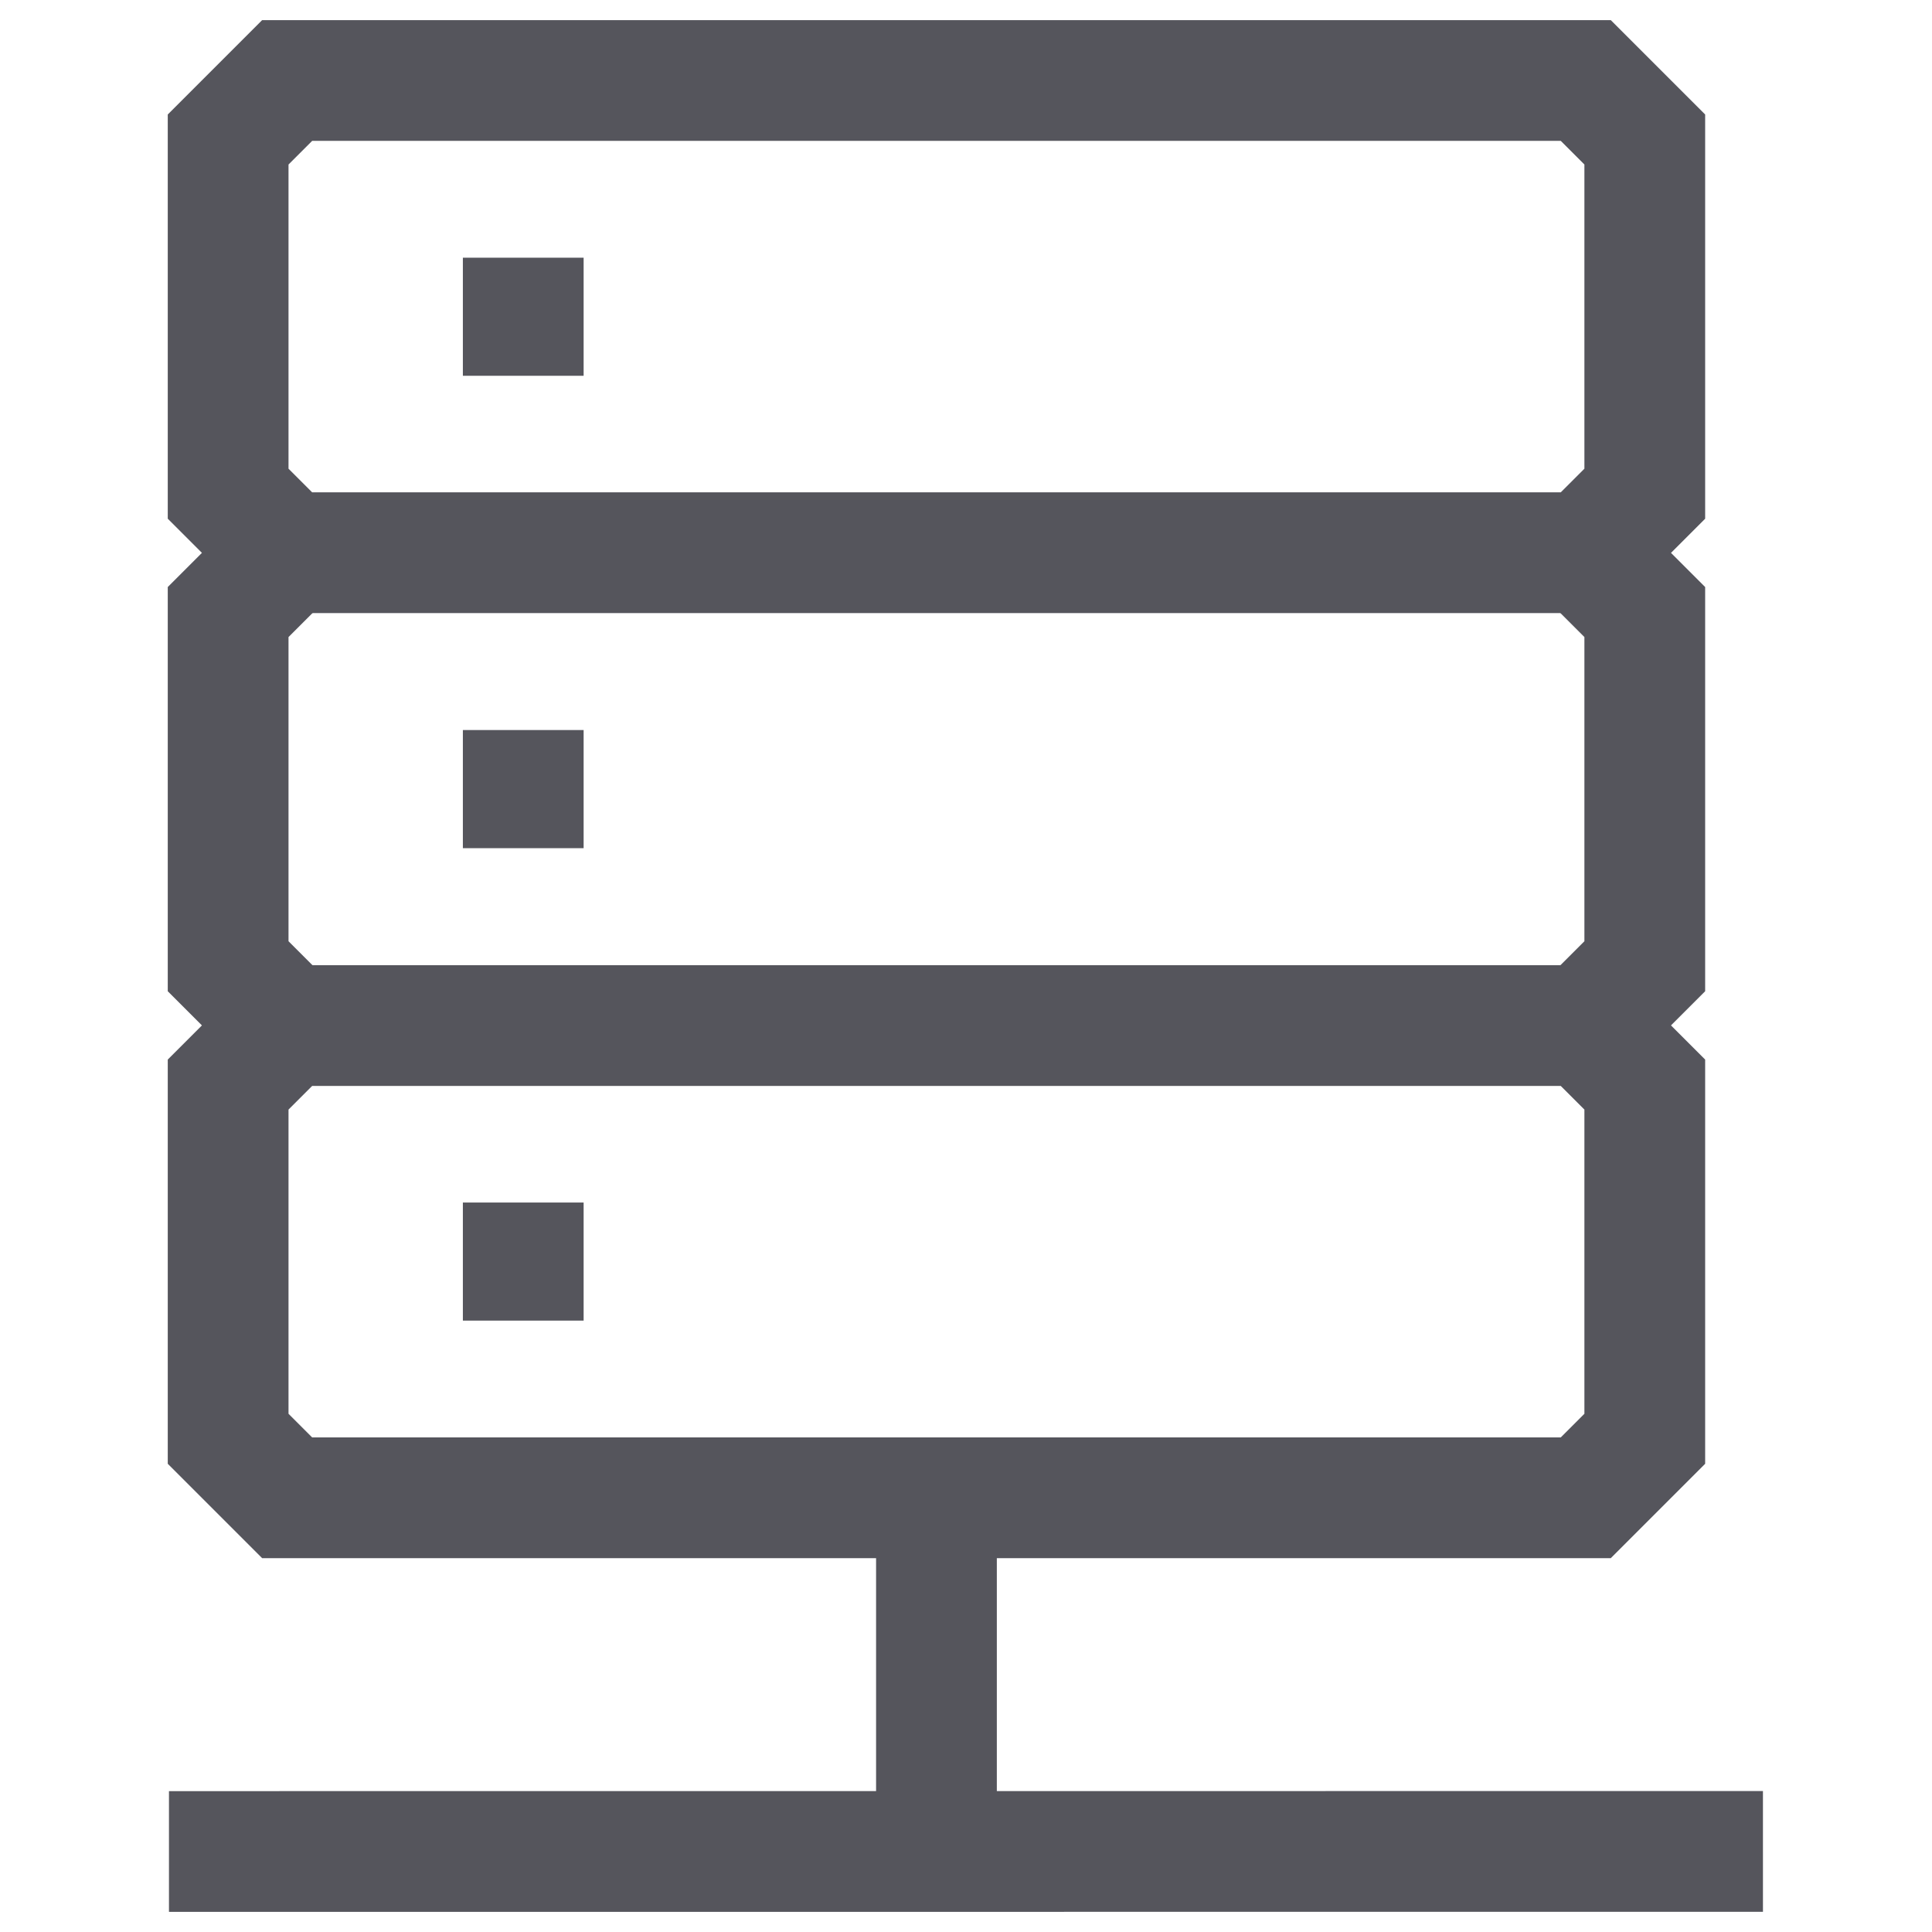 <svg xmlns="http://www.w3.org/2000/svg" xmlns:xlink="http://www.w3.org/1999/xlink" width="24" height="24" viewBox="0 0 24 24">
  <defs>
    <clipPath id="clip-path">
      <rect id="Rectangle_7204" data-name="Rectangle 7204" width="24" height="24" transform="translate(47 141)" fill="none" stroke="#55555c" stroke-width="1"/>
    </clipPath>
  </defs>
  <g id="Mask_Group_547" data-name="Mask Group 547" transform="translate(-47 -141)" clip-path="url(#clip-path)">
    <g id="Group_57324" data-name="Group 57324" transform="translate(49.099 142)">
      <path id="Path_53023" data-name="Path 53023" d="M116.823,155.871H100.691l-.733-.733v-4.4l.733-.733h16.132l.733.733v4.4Z" transform="translate(-99.223 -150.005)" fill="rgba(0,0,0,0)" stroke="#55555c" stroke-width="1.5"/>
      <path id="Path_53024" data-name="Path 53024" d="M100.691,163.876l-.733-.733v-4.4l.733-.733" transform="translate(-99.223 -152.14)" fill="rgba(0,0,0,0)" stroke="#55555c" stroke-width="1.5"/>
      <path id="Path_53025" data-name="Path 53025" d="M122.958,158.01l.733.733v4.4l-.733.733" transform="translate(-105.358 -152.14)" fill="rgba(0,0,0,0)" stroke="#55555c" stroke-width="1.5"/>
      <path id="Path_53026" data-name="Path 53026" d="M116.823,171.881H100.691l-.733-.733v-4.4l.733-.733h16.132l.733.733v4.4Z" transform="translate(-99.223 -154.275)" fill="rgba(0,0,0,0)" stroke="#55555c" stroke-width="1.5"/>
      <line id="Line_1538" data-name="Line 1538" x2="1.467" transform="translate(4.401 2.201) rotate(90)" fill="none" stroke="#55555c" stroke-width="1.5"/>
      <line id="Line_1539" data-name="Line 1539" x2="1.467" transform="translate(4.401 8.069) rotate(90)" fill="none" stroke="#55555c" stroke-width="1.5"/>
      <line id="Line_1540" data-name="Line 1540" x2="1.467" transform="translate(4.401 13.938) rotate(90)" fill="none" stroke="#55555c" stroke-width="1.5"/>
      <path id="Path_53027" data-name="Path 53027" d="M108.083,166.317" transform="translate(-101.391 -154.356)" fill="rgba(0,0,0,0)" stroke="#55555c" stroke-width="1.5"/>
      <line id="Line_1541" data-name="Line 1541" y2="4.394" transform="translate(9.534 17.606)" fill="none" stroke="#55555c" stroke-width="1.5"/>
      <line id="Line_1542" data-name="Line 1542" y1="0.001" x2="19.801" transform="translate(0 21.999)" fill="none" stroke="#55555c" stroke-width="1.5"/>
    </g>
  </g>
</svg>
